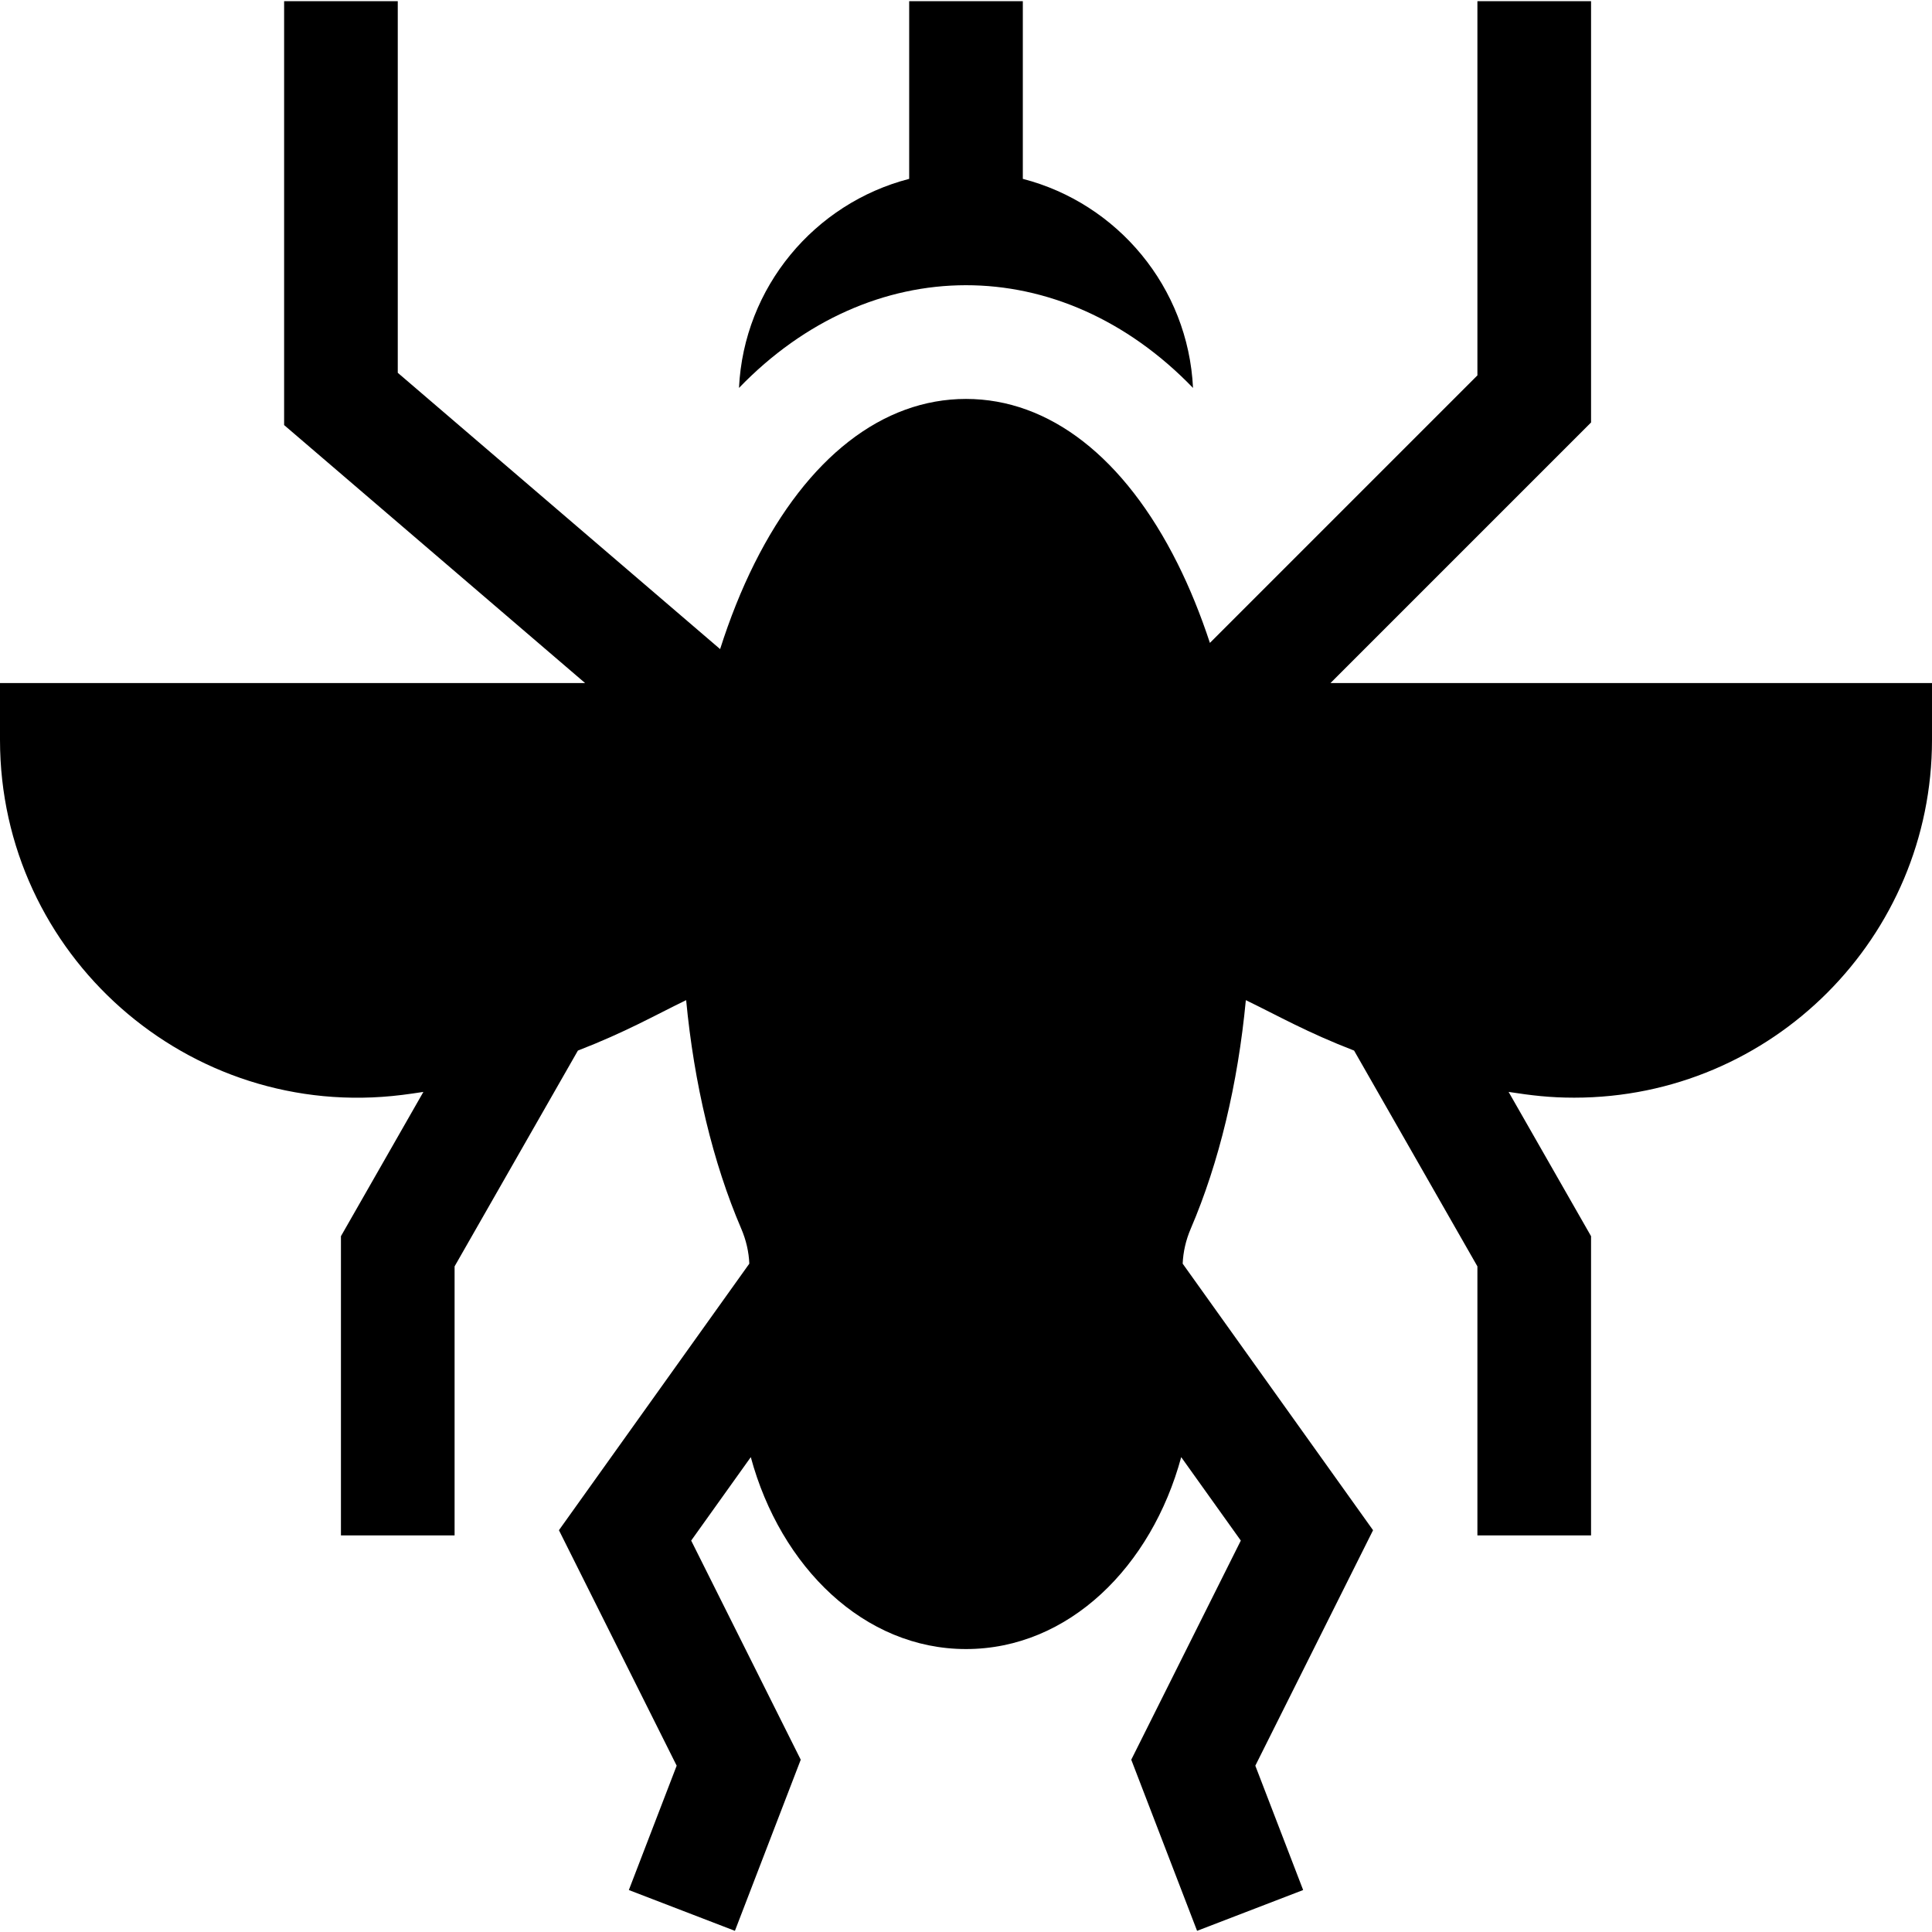 <svg id="Capa_1" enable-background="new 0 0 510 510" height="512" viewBox="0 0 510 510" width="512" xmlns="http://www.w3.org/2000/svg"><g><path d="m351.213 180.308 68.787-68.787v-111.213h-30v98.786l-70.614 70.615c-2.454-7.449-5.302-14.48-8.543-20.963-14.006-28.012-33.838-43.438-55.843-43.438s-41.837 15.427-55.843 43.438c-3.477 6.953-6.496 14.542-9.065 22.599l-85.092-72.937v-98.1h-30v111.899l79.451 68.101h-154.451v15c0 56.696 49.739 100.776 106.165 93.721 1.873-.234 3.738-.505 5.6-.792l-21.765 38.087v78.983h30v-71.017l32.551-56.962c12.69-4.92 20.055-9.179 28.575-13.315 2.094 22.066 7.072 42.916 14.54 60.319 1.3 3.029 2.007 6.151 2.135 9.243l-50.256 70.361 31.08 62.16-12.625 32.827 28 10.77 17.375-45.175-28.92-57.841 15.736-22.03c7.878 29.076 29.936 50.661 56.809 50.661 27.173 0 49.007-21.86 56.809-50.661l15.736 22.03-28.92 57.841 17.375 45.174 28-10.77-12.625-32.824 31.08-62.16-50.257-70.362c.129-3.092.836-6.213 2.136-9.243 7.468-17.402 12.447-38.251 14.54-60.317 8.933 4.336 16.038 8.452 28.574 13.312l32.552 56.963v71.017h30v-78.983l-21.766-38.088c6.064.935 10.905 1.522 17.307 1.522 52.298 0 94.459-42.448 94.459-94.45v-15h-158.787z"/><path d="m314.927 102.405c-1.275-26.622-19.982-48.743-44.927-55.189v-46.908h-30v46.908c-24.945 6.446-43.652 28.567-44.926 55.189 34.773-36.051 84.87-36.257 119.853 0z"/></g></svg>